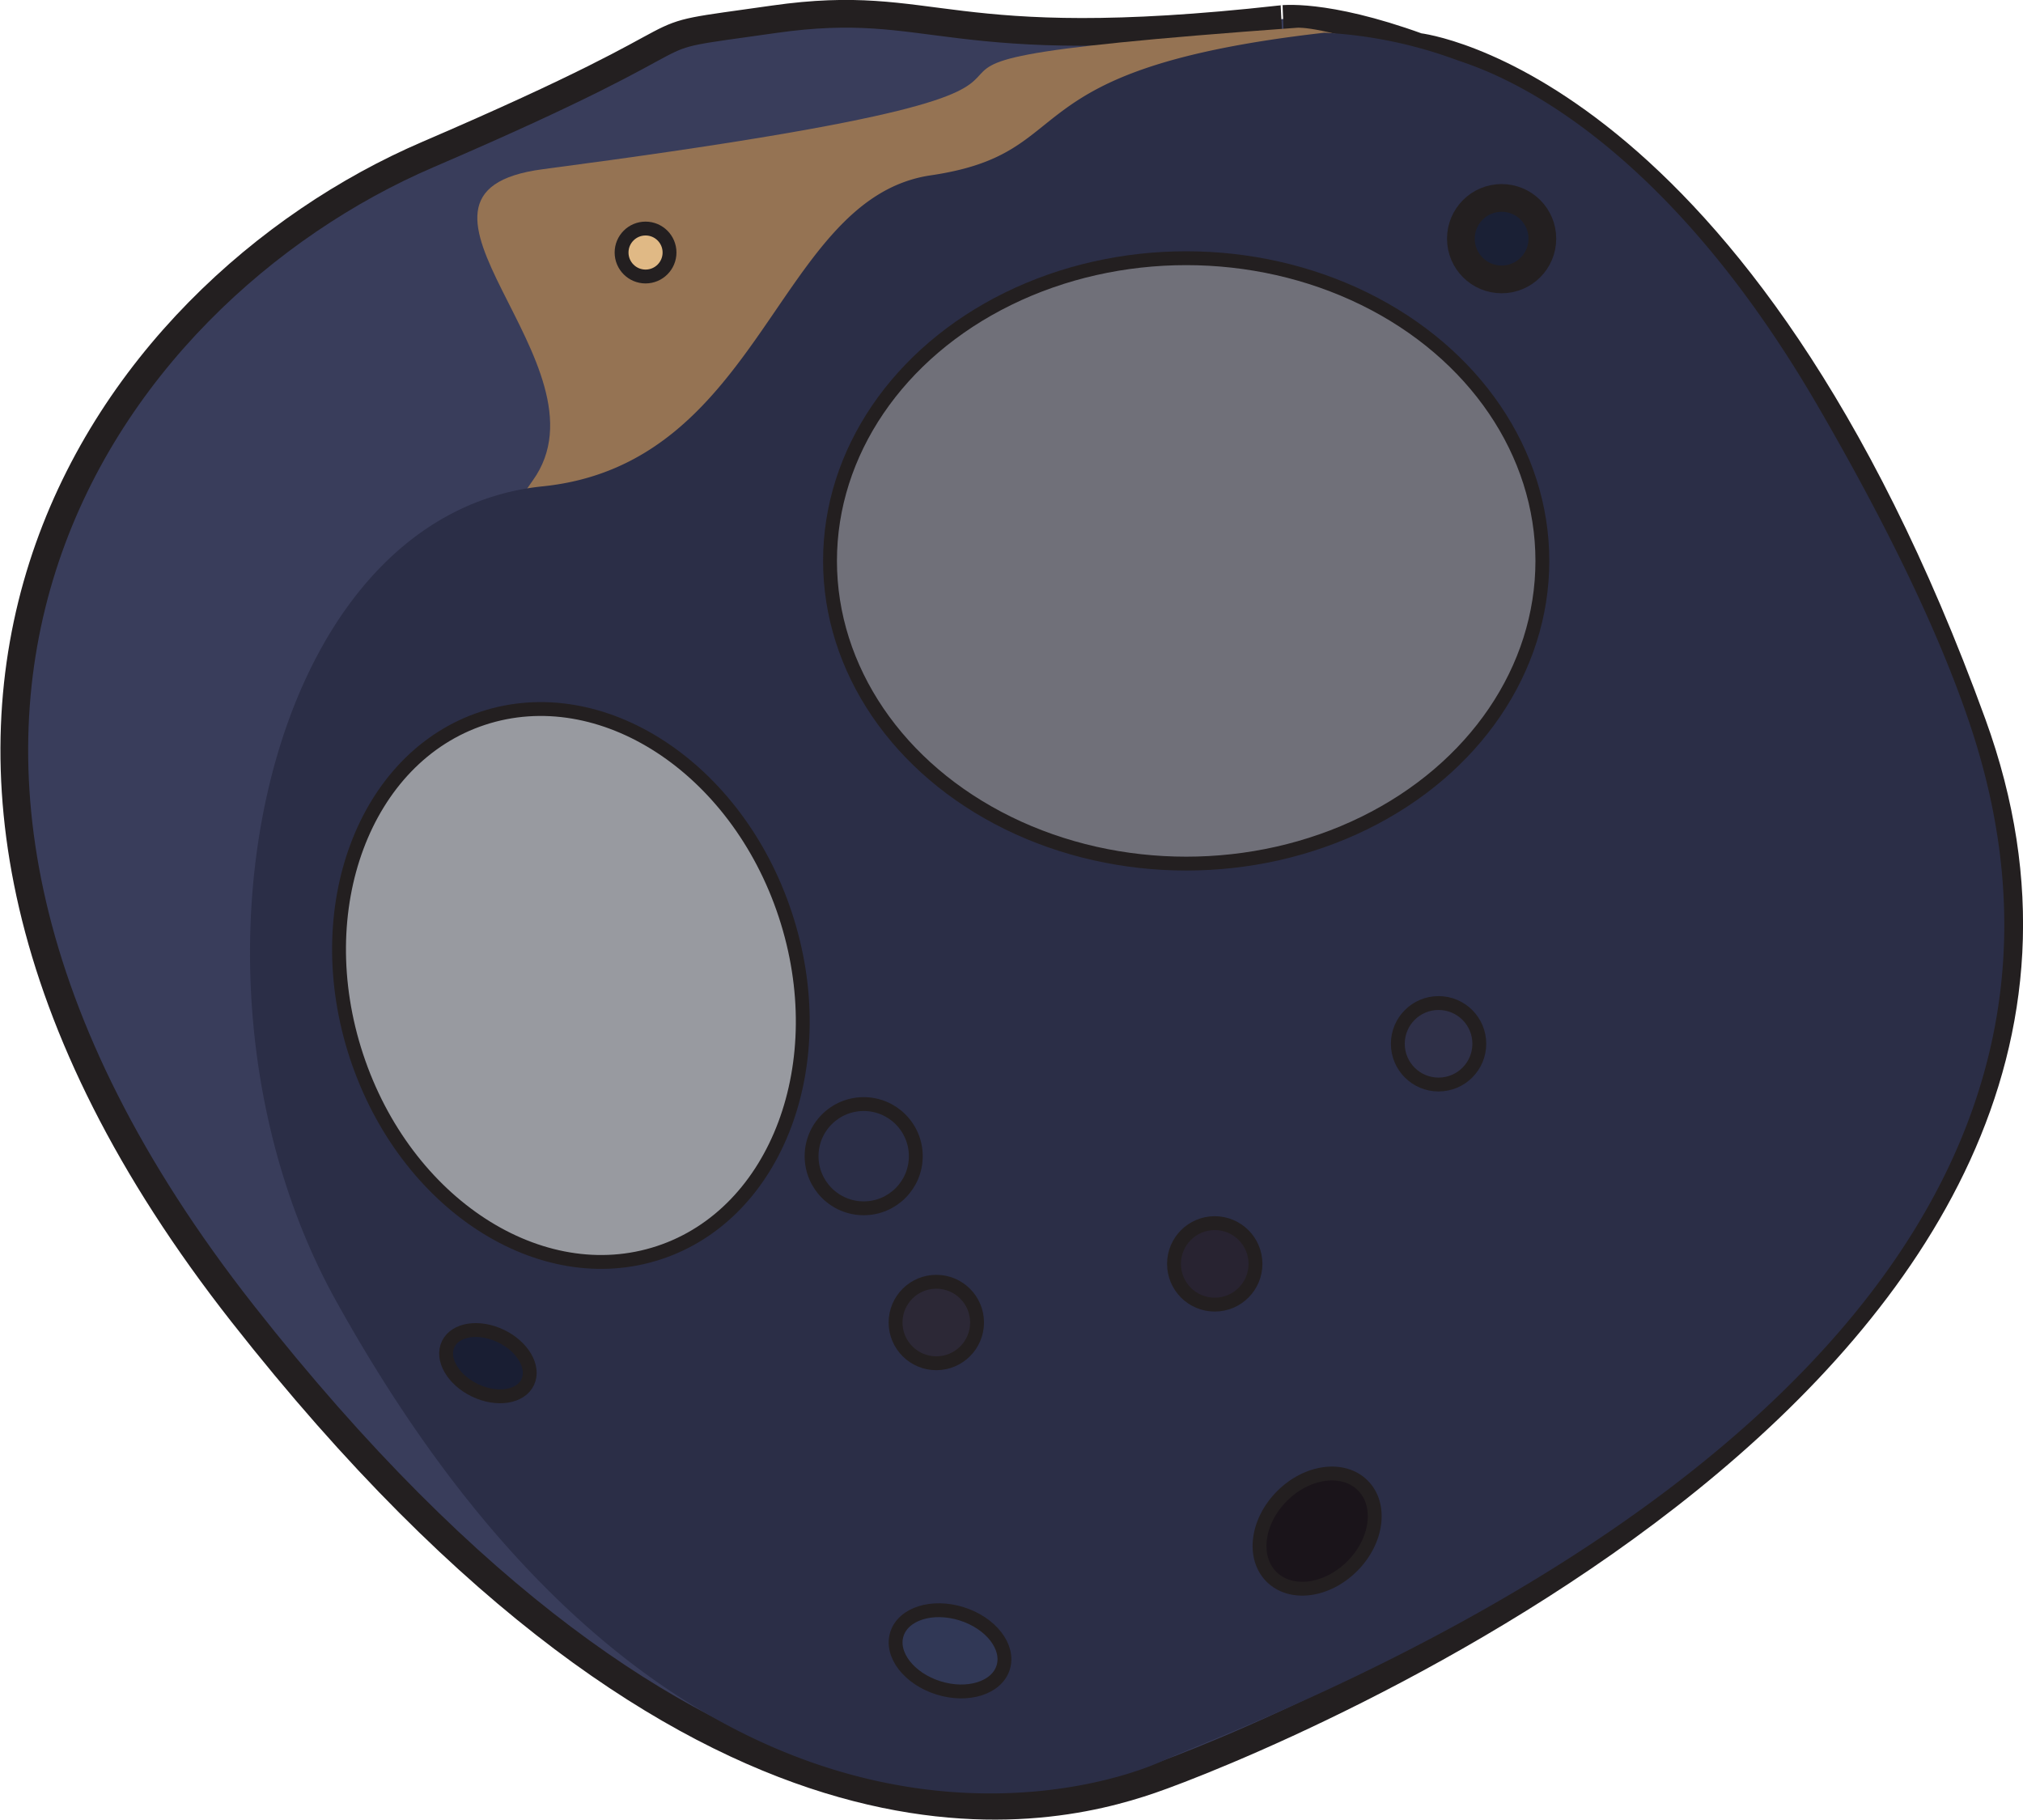 <svg xmlns="http://www.w3.org/2000/svg" viewBox="0 0 145.97 131.29"><defs><style>.cls-1{fill:#393d5b;}.cls-1,.cls-10,.cls-11,.cls-12,.cls-13,.cls-14,.cls-4,.cls-5,.cls-6,.cls-7,.cls-8,.cls-9{stroke:#231f20;stroke-miterlimit:10;}.cls-1,.cls-13{stroke-width:2px;}.cls-2{fill:#957353;}.cls-3,.cls-7{fill:#2b2e47;}.cls-4{fill:#989aa0;}.cls-5{fill:#707079;}.cls-6{fill:#191e33;}.cls-8{fill:#2c2836;}.cls-9{fill:#313856;}.cls-10{fill:#282331;}.cls-11{fill:#2f3048;}.cls-12{fill:#1a141a;}.cls-13{fill:#1a2035;}.cls-14{fill:#e0b985;}</style></defs><g id="Layer_2" data-name="Layer 2"><g id="Layer_2-2" data-name="Layer 2"><path class="cls-1" d="M102.32,3.38s23.17,2.54,40,48.86S90.74,125.77,83,128.42s-32.39,8.51-65.5-33.65S7.68,21.12,30.85,11.16s13.21-8.09,25-9.77,12.12,2.72,36.55,0C92.37,1.39,95.5.91,102.32,3.38Z"/></g><g id="Layer_6" data-name="Layer 6"><path class="cls-2" d="M102,4.26s26.46,2,23.48,49.13c-.82,12.92-26.8,15.1-34.2,17.71S78.56,90,46.58,90C20.91,90,26.5,51.31,38.44,34.67c6-8.33-12.13-20.77.72-22.46C94.44,4.94,49.38,5.21,93.62,2,93.62,2,95.54,1.84,102,4.26Z"/></g><g id="Layer_5" data-name="Layer 5"><path class="cls-3" d="M104.78,4.21l.45.16C107,5,119.13,8.62,131.11,29.2c3.4,5.85,8.47,15.14,11.22,23.64C157.68,100.35,91.1,123.78,84,127c-6.1,2.82-35.46,10.68-59.79-33.21C11.8,71.38,18.78,37.17,39.16,35.09c15.92-1.63,16.85-20.8,28-22.44S72.31,5,95.57,2.36A32.26,32.26,0,0,1,104.78,4.21Z"/></g><g id="Layer_3" data-name="Layer 3"><ellipse class="cls-4" cx="41.19" cy="71.1" rx="16.29" ry="20.3" transform="translate(-20.2 16.49) rotate(-18.26)"/><ellipse class="cls-5" cx="85.59" cy="40.47" rx="25.7" ry="21.84"/><ellipse class="cls-6" cx="35.21" cy="98.36" rx="2.17" ry="3.18" transform="translate(-68.71 87.59) rotate(-64.39)"/><circle class="cls-7" cx="62.32" cy="83.42" r="3.76"/><circle class="cls-8" cx="67.56" cy="95.42" r="2.94"/><ellipse class="cls-9" cx="68.55" cy="119.11" rx="2.8" ry="4.02" transform="translate(-65.63 148.81) rotate(-72.56)"/><circle class="cls-10" cx="87.65" cy="91.19" r="2.94"/><circle class="cls-11" cx="103.8" cy="75.31" r="2.94"/><ellipse class="cls-12" cx="95.04" cy="110.47" rx="4.66" ry="3.58" transform="translate(-50.28 99.56) rotate(-45)"/><circle class="cls-13" cx="108.35" cy="17.22" r="2.94"/><circle class="cls-14" cx="46.58" cy="18.22" r="1.73"/></g></g></svg>